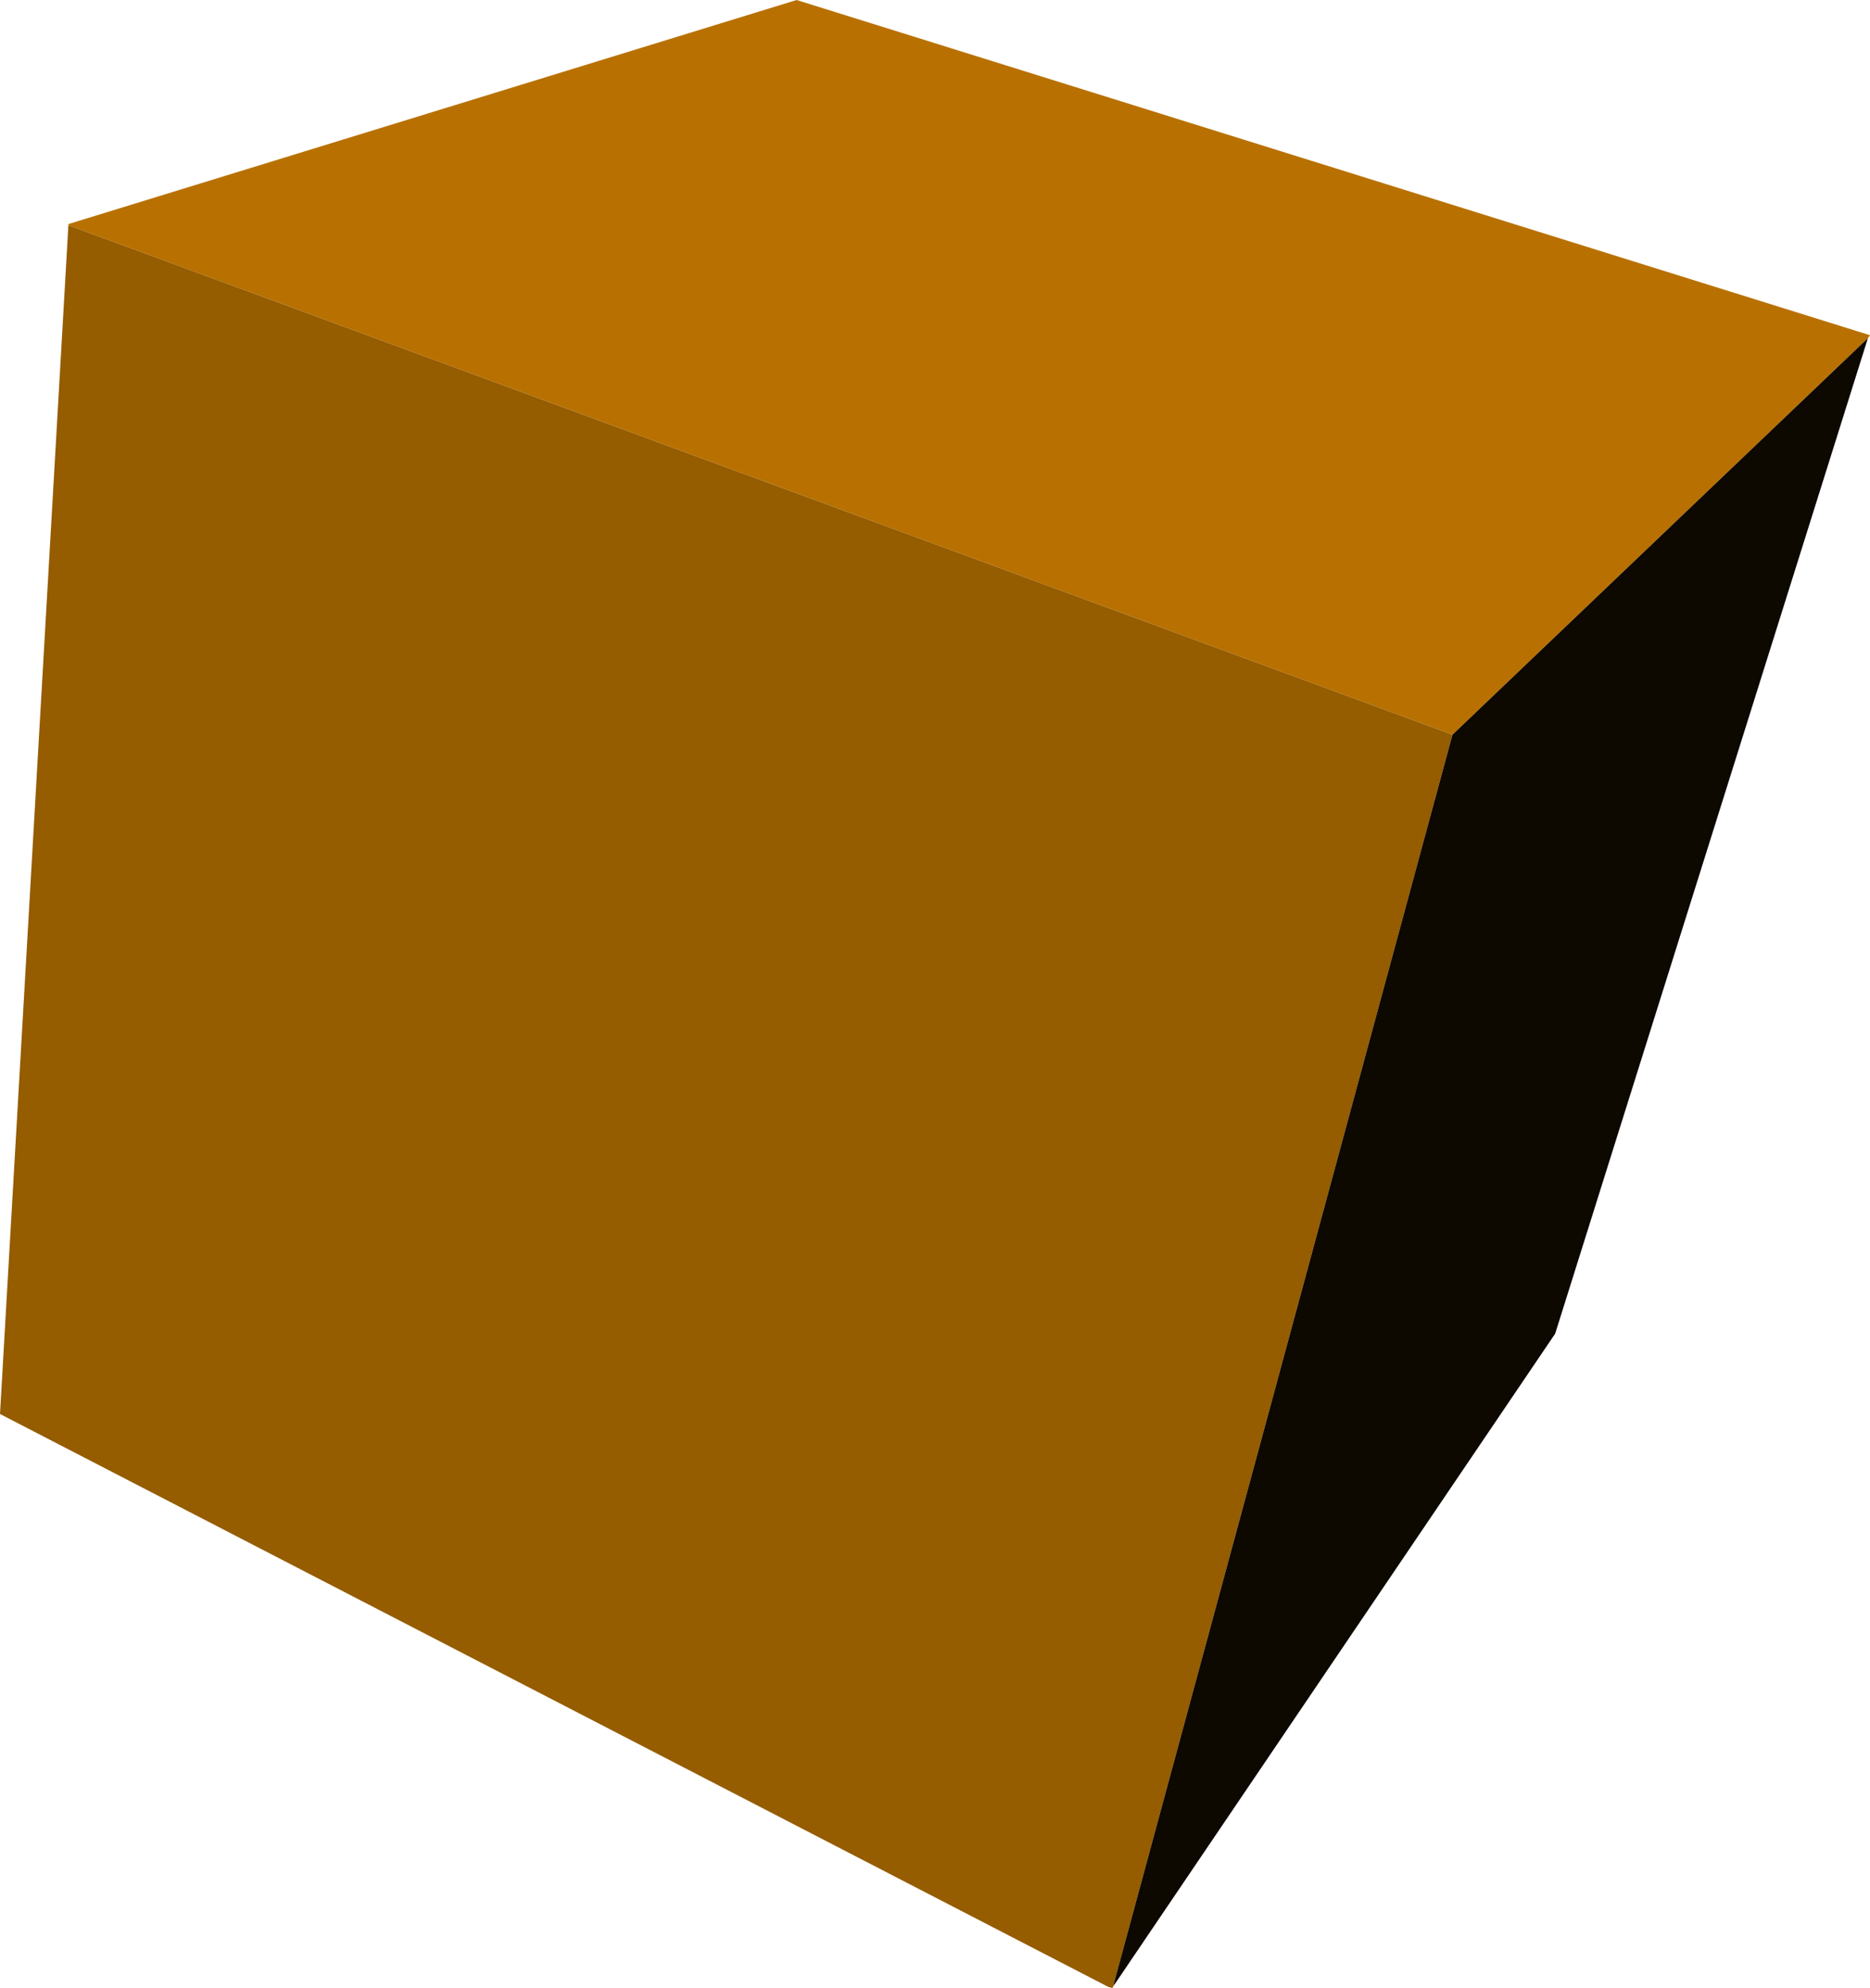 <?xml version="1.0" encoding="UTF-8" standalone="no"?>
<svg xmlns:ffdec="https://www.free-decompiler.com/flash" xmlns:xlink="http://www.w3.org/1999/xlink" ffdec:objectType="shape" height="235.15px" width="221.25px" xmlns="http://www.w3.org/2000/svg">
  <g transform="matrix(1.0, 0.0, 0.0, 1.0, 111.25, 103.65)">
    <path d="M-103.15 -77.15 L-17.0 -103.65 110.0 -64.0 109.75 -63.65 60.6 -16.75 -103.15 -77.0 -103.15 -77.15" fill="#b87100" fill-rule="evenodd" stroke="none"/>
    <path d="M-103.15 -77.15 L-103.15 -77.0 60.6 -16.75 20.5 131.1 20.6 131.1 20.35 131.5 19.85 131.35 -111.25 63.6 -103.15 -77.15" fill="#955c00" fill-rule="evenodd" stroke="none"/>
    <path d="M60.6 -16.75 L109.75 -63.65 72.75 54.1 20.6 131.1 20.5 131.1 60.6 -16.75" fill="#0d0800" fill-rule="evenodd" stroke="none"/>
  </g>
</svg>
